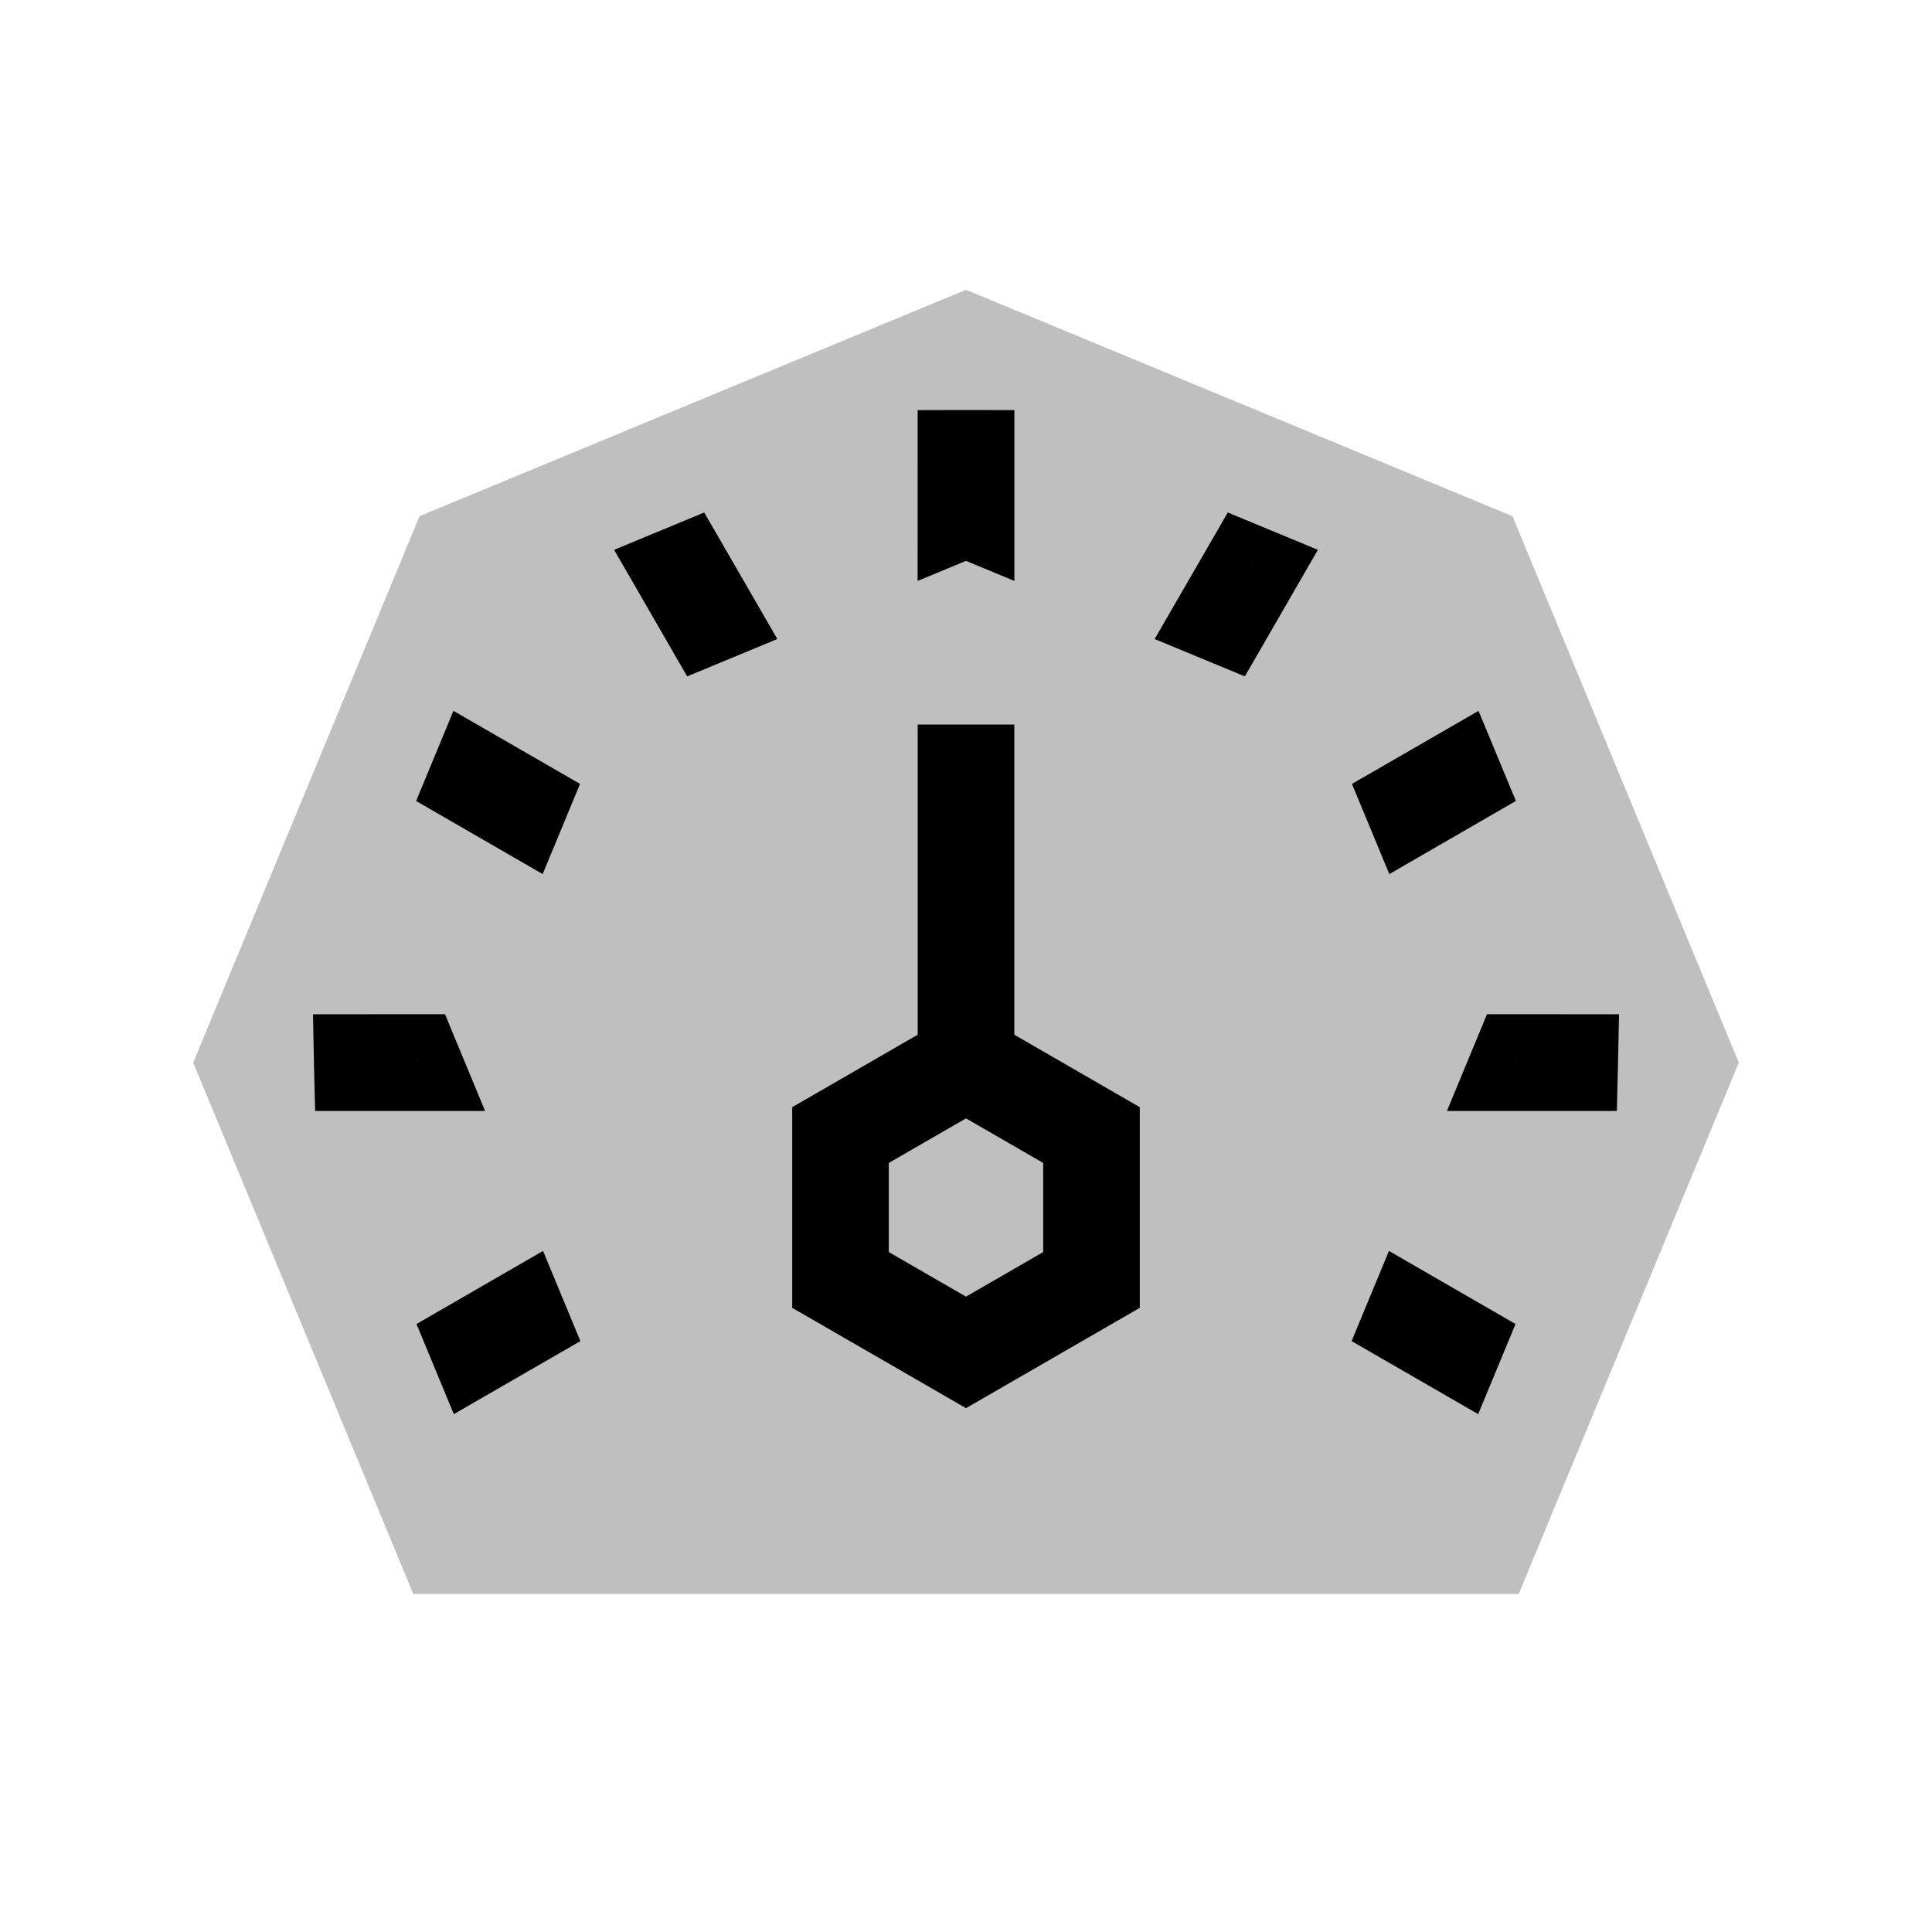 <svg viewBox="0 0 80 80" fill="none">
  <path opacity="0.25" fill-rule="evenodd" clip-rule="evenodd" d="M62.627 21.373L40 12L17.373 21.373L8 44L17.113 66H62.887L72 44L62.627 21.373Z" fill="currentColor" />
  <path d="M28.306 23.74L30.038 22.739L29.16 21.221L27.54 21.892L28.306 23.74ZM28.301 23.742L27.535 21.894L25.429 22.767L26.568 24.741L28.301 23.742ZM29.315 25.486L30.08 27.334L32.188 26.461L31.047 24.486L29.315 25.486ZM29.309 25.489L27.576 26.488L28.453 28.008L30.074 27.337L29.309 25.489ZM19.752 32.307L20.752 30.575L18.777 29.435L17.904 31.541L19.752 32.307ZM19.75 32.312L17.902 31.547L17.231 33.167L18.749 34.044L19.75 32.312ZM21.499 33.315L23.347 34.08L24.018 32.459L22.499 31.583L21.499 33.315ZM21.497 33.321L20.496 35.053L22.471 36.194L23.345 34.086L21.497 33.321ZM15 43.998L15 41.998L12.96 41.998L13.001 44.038L15 43.998ZM15 44.003L13.001 44.052L13.049 46.002L15 46.003L15 44.003ZM17.09 43.997L18.938 43.232L18.427 41.997L17.09 41.997L17.09 43.997ZM17.093 44.003L17.092 46.003L20.087 46.004L18.941 43.238L17.093 44.003ZM19.765 55.68L18.764 53.948L17.246 54.825L17.917 56.445L19.765 55.68ZM19.767 55.685L17.919 56.45L18.792 58.557L20.766 57.417L19.767 55.685ZM21.512 54.671L23.359 53.906L22.487 51.798L20.511 52.939L21.512 54.671ZM21.514 54.677L22.514 56.409L24.033 55.533L23.362 53.912L21.514 54.677ZM60.233 55.685L59.234 57.417L61.208 58.556L62.081 56.451L60.233 55.685ZM58.486 54.677L56.638 53.912L55.967 55.532L57.486 56.409L58.486 54.677ZM58.489 54.671L59.489 52.939L57.514 51.798L56.641 53.906L58.489 54.671ZM60.235 55.68L62.083 56.446L62.755 54.825L61.236 53.948L60.235 55.68ZM65 44.003L65 46.003L66.951 46.002L66.999 44.052L65 44.003ZM65 43.998L66.999 44.037L67.04 41.998L65 41.998L65 43.998ZM62.907 44.003L61.059 43.238L59.914 46.004L62.908 46.003L62.907 44.003ZM62.91 43.997L62.91 41.997L61.573 41.997L61.062 43.232L62.91 43.997ZM60.25 32.312L61.251 34.044L62.769 33.166L62.098 31.546L60.25 32.312ZM60.248 32.307L62.096 31.541L61.223 29.435L59.248 30.575L60.248 32.307ZM58.503 33.321L56.656 34.087L57.529 36.194L59.504 35.053L58.503 33.321ZM58.501 33.315L57.501 31.583L55.981 32.46L56.653 34.081L58.501 33.315ZM51.7 23.742L53.432 24.741L54.571 22.767L52.465 21.894L51.7 23.742ZM51.694 23.74L52.46 21.892L50.84 21.221L49.963 22.739L51.694 23.74ZM50.691 25.489L49.926 27.337L51.547 28.008L52.424 26.488L50.691 25.489ZM50.685 25.486L48.953 24.486L47.812 26.461L49.92 27.334L50.685 25.486ZM40.002 18.978L42.002 18.977L42.002 16.983L40.007 16.978L40.002 18.978ZM39.998 18.978L39.993 16.978L37.998 16.983L37.998 18.977L39.998 18.978ZM39.997 21.062L37.997 21.061L37.996 24.055L40.762 22.909L39.997 21.062ZM40 21.06L40.765 19.213L40 18.896L39.235 19.213L40 21.06ZM40.003 21.062L39.238 22.909L42.004 24.055L42.003 21.061L40.003 21.062ZM27.54 21.892L27.535 21.894L29.066 25.59L29.071 25.587L27.54 21.892ZM26.574 24.74L27.583 26.487L31.047 24.486L30.038 22.739L26.574 24.74ZM30.074 27.337L30.08 27.334L28.549 23.639L28.543 23.641L30.074 27.337ZM31.041 24.489L30.033 22.742L26.568 24.741L27.576 26.488L31.041 24.489ZM17.904 31.541L17.902 31.547L21.598 33.077L21.6 33.072L17.904 31.541ZM18.753 34.039L20.5 35.047L22.499 31.583L20.752 30.575L18.753 34.039ZM23.345 34.086L23.347 34.08L19.651 32.55L19.649 32.556L23.345 34.086ZM22.497 31.589L20.75 30.58L18.749 34.044L20.496 35.053L22.497 31.589ZM13.001 44.038C13.001 44.042 13.001 44.047 13.001 44.052L17 43.953C17 43.955 17 43.957 17 43.958L13.001 44.038ZM15.001 45.998L17.091 45.997L17.09 41.997L15 41.998L15.001 45.998ZM18.941 43.238L18.938 43.232L15.243 44.763L15.245 44.769L18.941 43.238ZM17.093 42.003L15.001 42.003L15 46.003L17.092 46.003L17.093 42.003ZM17.917 56.445L17.919 56.45L21.615 54.92L21.613 54.914L17.917 56.445ZM20.765 57.412L22.512 56.403L20.511 52.939L18.764 53.948L20.765 57.412ZM23.362 53.912L23.359 53.906L19.664 55.436L19.666 55.442L23.362 53.912ZM20.515 52.945L18.767 53.953L20.766 57.417L22.514 56.409L20.515 52.945ZM61.233 53.953L59.486 52.945L57.486 56.409L59.234 57.417L61.233 53.953ZM56.641 53.906L56.638 53.912L60.334 55.442L60.336 55.436L56.641 53.906ZM57.488 56.403L59.235 57.412L61.236 53.948L59.489 52.939L57.488 56.403ZM62.081 56.451L62.083 56.446L58.388 54.914L58.386 54.919L62.081 56.451ZM66.999 44.052C66.999 44.047 66.999 44.042 66.999 44.037L63 43.959C63 43.957 63 43.955 63 43.953L66.999 44.052ZM64.999 42.003L62.907 42.003L62.908 46.003L65 46.003L64.999 42.003ZM61.062 43.232L61.059 43.238L64.755 44.769L64.757 44.763L61.062 43.232ZM62.909 45.997L64.999 45.998L65 41.998L62.91 41.997L62.909 45.997ZM62.098 31.546L62.096 31.541L58.401 33.073L58.403 33.078L62.098 31.546ZM59.25 30.58L57.503 31.589L59.504 35.053L61.251 34.044L59.25 30.58ZM56.653 34.081L56.656 34.087L60.351 32.555L60.348 32.549L56.653 34.081ZM59.5 35.047L61.248 34.039L59.248 30.575L57.501 31.583L59.5 35.047ZM52.465 21.894L52.46 21.892L50.929 25.587L50.934 25.589L52.465 21.894ZM49.967 22.742L48.959 24.489L52.424 26.488L53.432 24.741L49.967 22.742ZM49.92 27.334L49.926 27.337L51.456 23.641L51.45 23.639L49.92 27.334ZM52.417 26.487L53.426 24.74L49.963 22.739L48.953 24.486L52.417 26.487ZM40.007 16.978C40.002 16.978 39.998 16.978 39.993 16.978L40.002 20.978C40.001 20.978 39.999 20.978 39.998 20.978L40.007 16.978ZM41.997 21.062L41.998 18.979L37.998 18.977L37.997 21.061L41.997 21.062ZM40.762 22.909L40.765 22.908L39.235 19.213L39.232 19.214L40.762 22.909ZM39.235 22.908L39.238 22.909L40.768 19.214L40.765 19.213L39.235 22.908ZM38.002 18.979L38.003 21.062L42.003 21.061L42.002 18.977L38.002 18.979Z" fill="currentColor" />
  <path d="M40 44L41 42.268L40 41.691L39 42.268L40 44ZM45.196 47H47.196V45.845L46.196 45.268L45.196 47ZM34.804 47L33.804 45.268L32.804 45.845V47H34.804ZM34.804 53H32.804V54.155L33.804 54.732L34.804 53ZM40 56L39 57.732L40 58.309L41 57.732L40 56ZM45.196 53L46.196 54.732L47.196 54.155V53H45.196ZM38 44V46H42V44H38ZM42 32V30H38V32H42ZM39 45.732L44.196 48.732L46.196 45.268L41 42.268L39 45.732ZM35.804 48.732L41 45.732L39 42.268L33.804 45.268L35.804 48.732ZM36.804 53V47H32.804V53H36.804ZM41 54.268L35.804 51.268L33.804 54.732L39 57.732L41 54.268ZM44.196 51.268L39 54.268L41 57.732L46.196 54.732L44.196 51.268ZM43.196 47V53H47.196V47H43.196ZM42 44V32H38V44H42Z" fill="currentColor" />
</svg>
